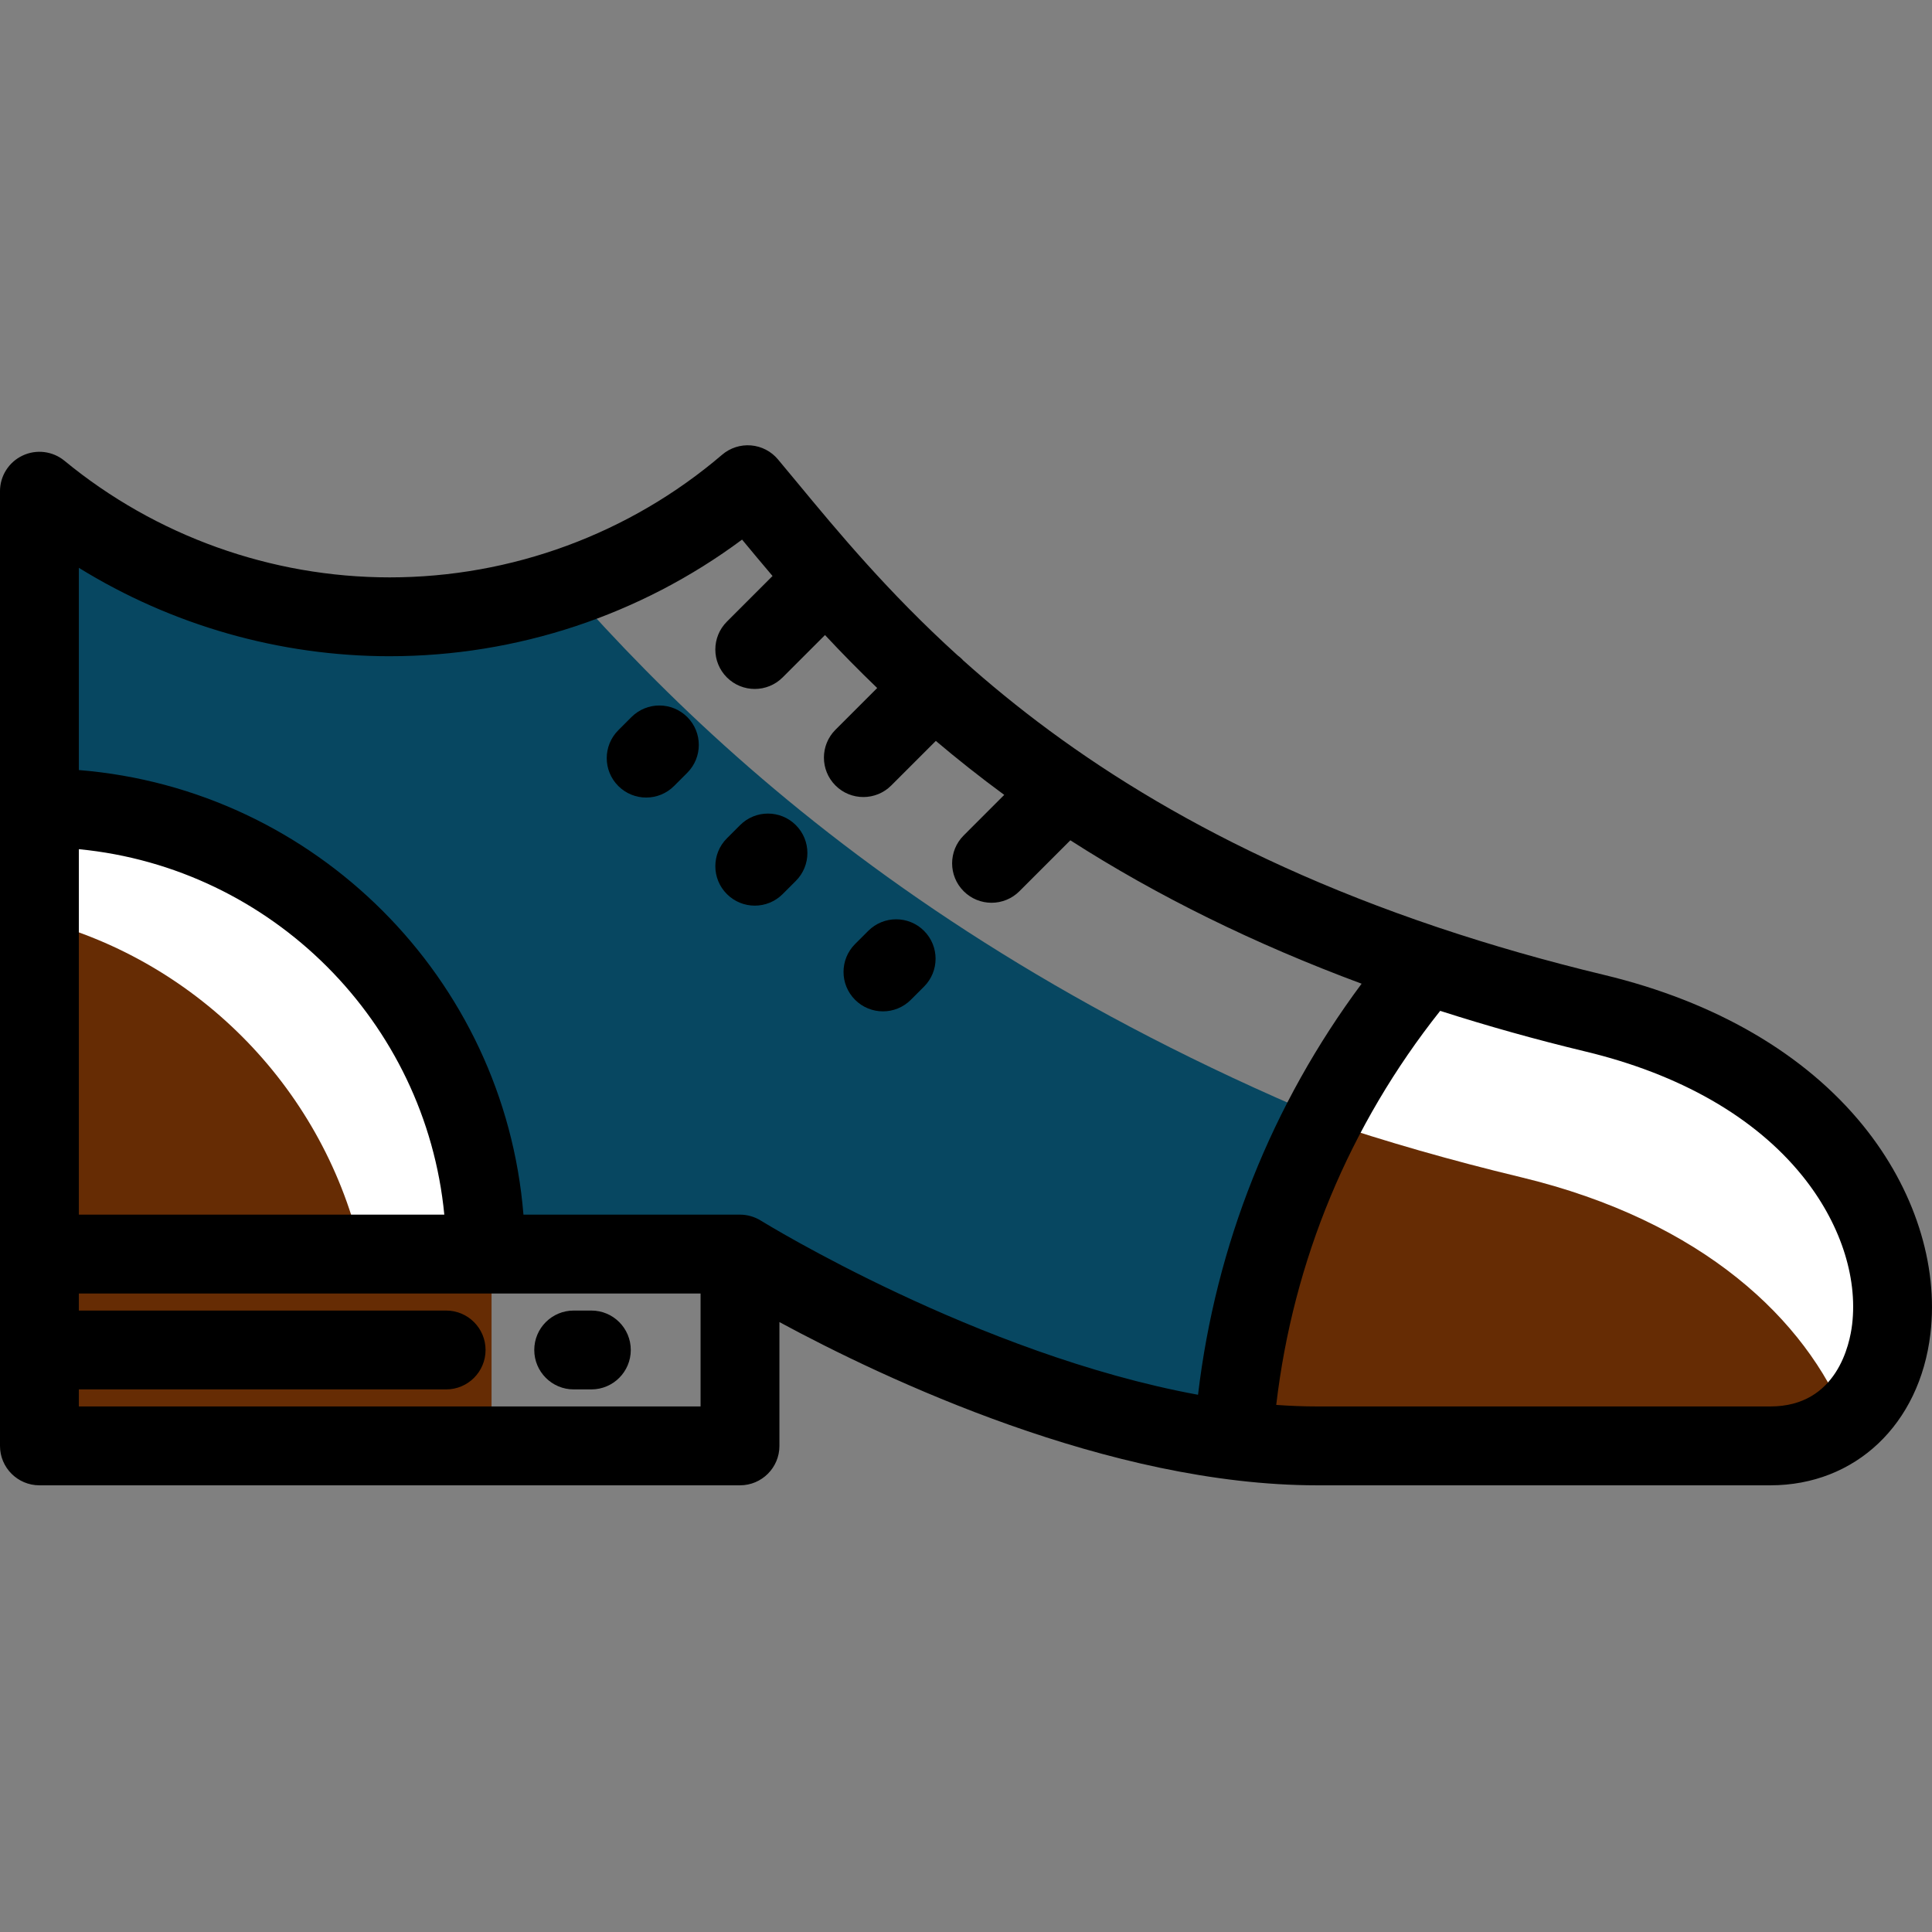 <svg height="512pt" viewBox="0 -118 512 512" width="512pt" xmlns="http://www.w3.org/2000/svg"><rect x="0" y="-118" width="512" height="512" fill="#808080" stroke="none"/><path d="m10.449 214.34h119.816v50.832h-119.816zm0 0" fill="#662c04"/><path d="m445.012 210.648c-160.762-44.398-244.133-116-294.414-173.039-14.84 5.082-30.754 7.844-47.32 7.844-35.254 0-67.59-12.488-92.828-33.281v202.168h185.66s81.496 50.832 152.961 50.832h120.098c18.062 0 29.672-12.945 31.961-30.332-15.418-9.742-34.008-18.086-56.117-24.191zm0 0" fill="#074761"/><path d="m10.449 96.09v118.25h118.246c0-65.309-52.938-118.25-118.246-118.25zm0 0" fill="#fff"/><path d="m10.449 125.836v88.504h85.438c-9.645-43.148-42.867-77.391-85.438-88.504zm0 0" fill="#662c04"/><path d="m422.66 150.516c-15.973-3.836-30.797-8.117-44.582-12.746-29.203 34.441-47.922 78.047-51.238 125.898 7.449.961 14.895 1.504 22.23 1.504h120.098c47.98 0 50.469-91.355-46.508-114.656zm0 0" fill="#fff"/><path d="m489.211 258.203c-10.609-26.211-37.66-52.578-86.215-64.246-18.527-4.449-35.727-9.418-51.723-14.789-.746.875-1.477 1.766-2.211 2.656-12.41 24.949-20.199 52.602-22.223 81.844 7.449.961 14.891 1.504 22.23 1.504h120.098c8.047 0 14.809-2.578 20.043-6.969zm0 0" fill="#662c04"/><path d="m152.035 250.207h4.68c5.77 0 10.449-4.68 10.449-10.449 0-5.773-4.68-10.449-10.449-10.449h-4.68c-5.77 0-10.449 4.676-10.449 10.449 0 5.77 4.68 10.449 10.449 10.449zm0 0"/><path d="m171.242 93.359c2.676 0 5.352-1.02 7.391-3.062l3.496-3.496c4.082-4.082 4.082-10.699 0-14.777-4.082-4.082-10.699-4.078-14.777 0l-3.5 3.5c-4.078 4.082-4.078 10.695.004 14.777 2.043 2.039 4.715 3.059 7.387 3.059zm0 0"/><path d="m200.02 122.004c2.676 0 5.352-1.023 7.391-3.062l3.5-3.5c4.078-4.082 4.078-10.695-.004-14.777-4.082-4.078-10.695-4.078-14.777.004l-3.5 3.5c-4.078 4.078-4.078 10.695.004 14.773 2.043 2.043 4.715 3.062 7.387 3.062zm0 0"/><path d="m233.992 150.02c2.676 0 5.348-1.02 7.391-3.062l3.496-3.496c4.078-4.082 4.078-10.695 0-14.777-4.082-4.082-10.695-4.082-14.777 0l-3.5 3.496c-4.078 4.082-4.078 10.695 0 14.777 2.043 2.043 4.719 3.062 7.391 3.062zm0 0"/><path d="m493.855 180.426c-15.465-19.121-39.238-32.977-68.758-40.066-15.59-3.746-30.039-7.918-43.477-12.41-.199-.07-.402-.145-.609-.203-59.008-19.824-98.129-45.98-125.805-70.777-.098-.105-.184-.215-.285-.316-.355-.355-.738-.672-1.133-.965-18.48-16.762-31.789-32.84-42.543-45.836-1.766-2.133-3.457-4.176-5.082-6.113-1.789-2.141-4.359-3.473-7.141-3.703-2.781-.23-5.535.66-7.656 2.473-24.516 20.957-55.801 32.5-88.086 32.5-31.391 0-62-10.973-86.188-30.898-3.121-2.57-7.449-3.109-11.102-1.383-3.66 1.723-5.992 5.406-5.992 9.449v252.996c0 5.773 4.68 10.449 10.449 10.449h185.66c5.77 0 10.449-4.676 10.449-10.449v-32.809c27.852 15.055 87.375 43.258 142.512 43.258h120.098c22.527 0 39.574-16.141 42.418-40.16 2.172-18.355-4.289-38.414-17.73-55.035zm-390.574-124.52c33.715 0 66.48-10.91 93.375-30.906 2.531 3.055 5.215 6.281 8.074 9.645l-12.098 12.098c-4.082 4.082-4.082 10.695 0 14.777 2.039 2.039 4.715 3.059 7.387 3.059 2.676 0 5.348-1.02 7.391-3.059l11.227-11.227c4.246 4.551 8.84 9.246 13.828 14.039l-11.055 11.055c-4.082 4.078-4.082 10.695 0 14.777 2.039 2.039 4.715 3.059 7.387 3.059 2.676 0 5.352-1.02 7.391-3.059l11.816-11.816c5.602 4.742 11.629 9.527 18.129 14.305l-10.75 10.754c-4.082 4.078-4.082 10.695 0 14.773 2.039 2.043 4.715 3.062 7.387 3.062 2.676 0 5.352-1.02 7.391-3.062l13.492-13.492c23.062 14.805 48.875 27.488 77.188 38.004-23.832 32.047-38.648 69.266-43.352 108.938-58.402-10.73-115.184-45.738-115.852-46.152-1.637-1.023-3.598-1.586-5.527-1.586h-57.391c-5.059-62.648-55.172-112.762-117.82-117.82v-53.594c24.609 15.211 53.203 23.43 82.383 23.43zm-82.383 51.137c51.121 4.938 91.91 45.727 96.848 96.848h-96.848zm164.762 147.68h-164.762v-4.516h97.332c5.773 0 10.449-4.68 10.449-10.449 0-5.773-4.676-10.449-10.449-10.449h-97.332v-4.52h164.762zm305.172-21.723c-.602 5.098-3.949 21.723-21.664 21.723h-120.098c-3.59 0-7.215-.145-10.855-.406 4.5-38.305 19.387-74.105 43.449-104.43 12.426 3.984 25.266 7.598 38.555 10.789 25 6.008 44.844 17.379 57.387 32.891 9.922 12.27 14.742 26.645 13.227 39.434zm0 0"/></svg>